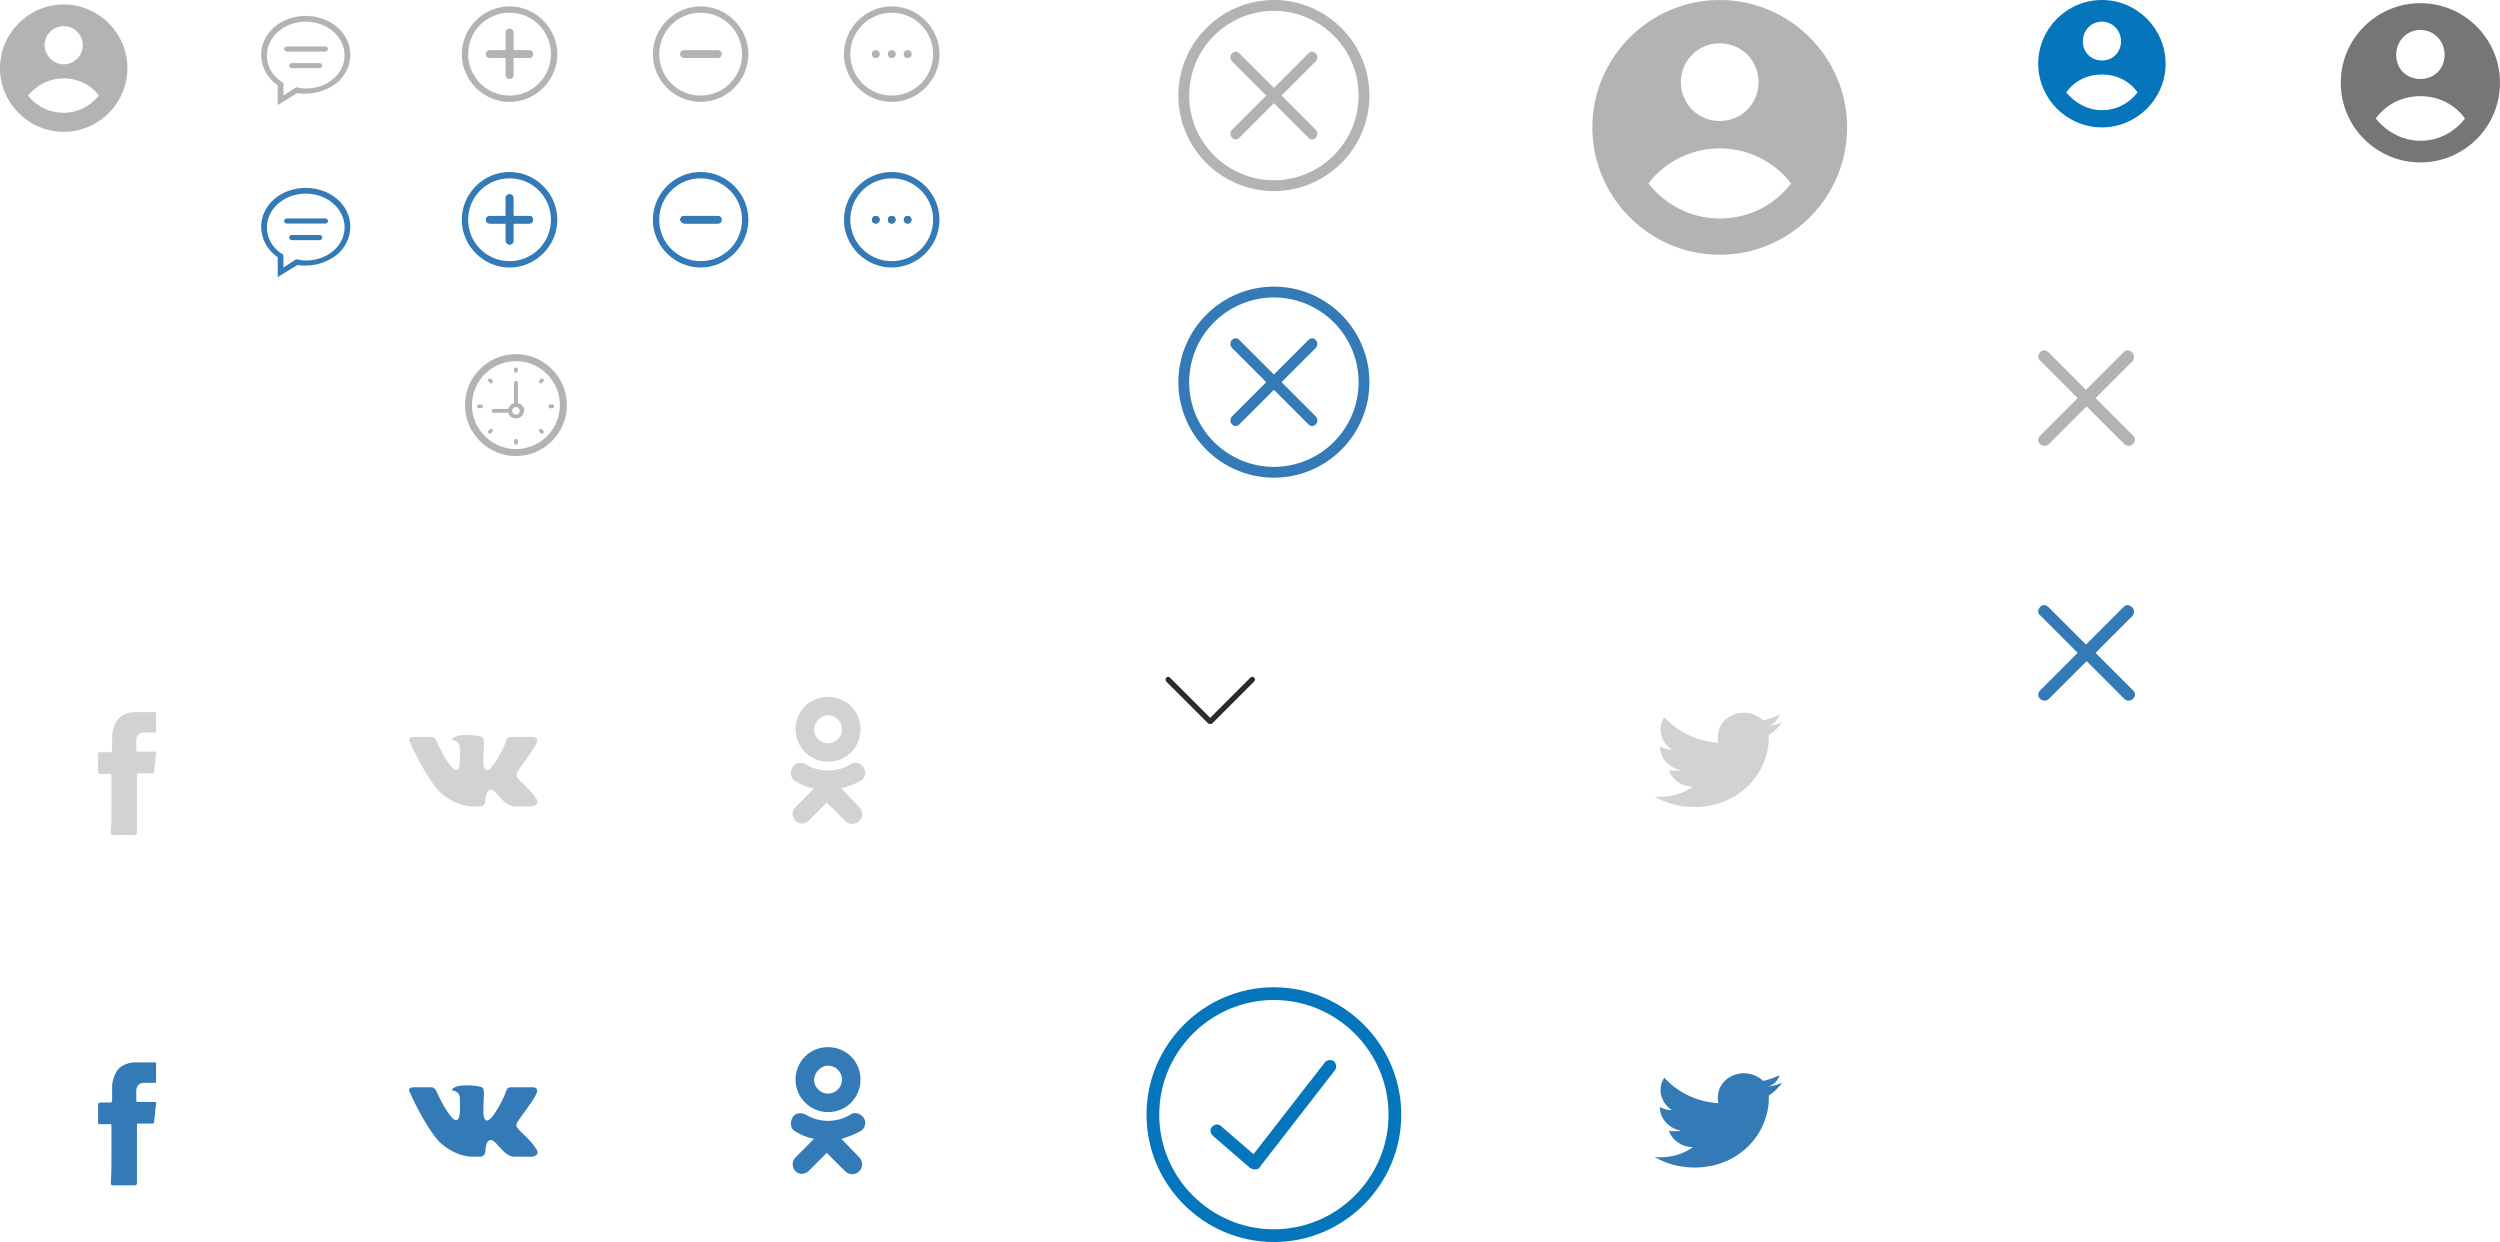 <?xml version="1.0" encoding="utf-8"?>
<!-- Generator: Adobe Illustrator 21.0.2, SVG Export Plug-In . SVG Version: 6.00 Build 0)  -->
<svg version="1.1" id="Layer_1" xmlns="http://www.w3.org/2000/svg" xmlns:xlink="http://www.w3.org/1999/xlink" x="0px" y="0px"
	 width="392.5px" height="195px" viewBox="0 0 392.5 195" style="enable-background:new 0 0 392.5 195;" xml:space="preserve">
<style type="text/css">
	.st0{fill:#B3B3B3;}
	.st1{clip-path:url(#SVGID_4_);fill:#B3B3B3;}
	.st2{clip-path:url(#SVGID_8_);fill:#B3B3B3;}
	.st3{clip-path:url(#SVGID_12_);fill:#B3B3B3;}
	.st4{clip-path:url(#SVGID_16_);fill:#B3B3B3;}
	.st5{clip-path:url(#SVGID_20_);fill:#B3B3B3;}
	.st6{clip-path:url(#SVGID_24_);fill:#B3B3B3;}
	.st7{fill:#337AB7;}
	.st8{clip-path:url(#SVGID_26_);fill:#337AB7;}
	.st9{clip-path:url(#SVGID_28_);fill:#337AB7;}
	.st10{clip-path:url(#SVGID_30_);fill:#337AB7;}
	.st11{clip-path:url(#SVGID_32_);fill:#337AB7;}
	.st12{clip-path:url(#SVGID_34_);fill:#337AB7;}
	.st13{clip-path:url(#SVGID_36_);fill:#337AB7;}
	.st14{clip-path:url(#SVGID_38_);fill:#B3B3B3;}
	.st15{display:none;fill:#B3B3B3;}
	.st16{clip-path:url(#SVGID_40_);fill:#0575BC;}
	.st17{fill:#D2D2D2;}
	.st18{clip-path:url(#SVGID_42_);fill:#767676;}
	.st19{fill:#2B2B2B;}
	.st20{fill:#0575BC;}
</style>
<title>Ресурс 1</title>
<g id="Слой_2">
	<g id="_1">
		<path class="st0" d="M10,0.7c5.5,0,10,4.5,10,10s-4.5,10-10,10s-10-4.5-10-10S4.5,0.7,10,0.7L10,0.7z M10,12.3
			c-2.2,0-4.2,1-5.6,2.7c2.4,3.1,6.9,3.6,9.9,1.2c0.5-0.4,0.9-0.8,1.2-1.2C14.3,13.3,12.2,12.3,10,12.3z M10,4.1c-1.7,0-3,1.4-3,3
			s1.4,3,3,3c1.7,0,3-1.4,3-3l0,0C13,5.5,11.7,4.1,10,4.1L10,4.1z"/>
	</g>
</g>
<g>
	<g id="_x32__26_">
		<g>
			<path class="st0" d="M50.2,9.9h-4.4c-0.2,0-0.4,0.2-0.4,0.4s0.2,0.4,0.4,0.4h4.4c0.2,0,0.4-0.2,0.4-0.4S50.4,9.9,50.2,9.9z
				 M51.1,7.3H45c-0.2,0-0.4,0.2-0.4,0.4s0.2,0.4,0.4,0.4h6.1c0.2,0,0.4-0.2,0.4-0.4S51.3,7.3,51.1,7.3z M48,2.5c-3.9,0-7,2.7-7,6.1
				c0,1.9,1,3.7,2.6,4.8v3.1l3.1-1.9c0.4,0.1,0.9,0.1,1.3,0.1c1.9,0,3.6-0.7,4.9-1.7c1.3-1.1,2.1-2.7,2.1-4.4
				C55,5.2,51.9,2.5,48,2.5z M48,13.9c-0.5,0-1-0.1-1.5-0.2l-2,1.3v-2c-1.6-0.9-2.6-2.5-2.6-4.3c0-2.9,2.7-5.3,6.1-5.3
				s6.1,2.4,6.1,5.3S51.4,13.9,48,13.9z"/>
		</g>
	</g>
</g>
<g>
	<g>
		<path id="SVGID_1_" class="st0" d="M76.3,8.5c0-0.4,0.3-0.6,0.6-0.6h6.2c0.4,0,0.6,0.3,0.6,0.6c0,0.4-0.3,0.6-0.6,0.6H77
			C76.6,9.1,76.3,8.9,76.3,8.5z"/>
	</g>
	<g>
		<g>
			<g>
				<g>
					<g>
						<g>
							<defs>
								<path id="SVGID_2_" d="M76.3,8.5c0-0.4,0.3-0.6,0.6-0.6h6.2c0.4,0,0.6,0.3,0.6,0.6c0,0.4-0.3,0.6-0.6,0.6H77
									C76.6,9.1,76.3,8.9,76.3,8.5z"/>
							</defs>
							<clipPath id="SVGID_4_">
								<use xlink:href="#SVGID_2_"  style="overflow:visible;"/>
							</clipPath>
							<rect x="75.5" y="7.1" class="st1" width="9" height="2.8"/>
						</g>
					</g>
				</g>
			</g>
		</g>
	</g>
</g>
<g>
	<g>
		<path id="SVGID_3_" class="st0" d="M80.6,5.1v6.7c0,0.4-0.3,0.6-0.6,0.6s-0.6-0.3-0.6-0.6V5.1c0-0.4,0.3-0.6,0.6-0.6
			S80.6,4.7,80.6,5.1z"/>
	</g>
	<g>
		<g>
			<g>
				<g>
					<g>
						<g>
							<defs>
								<path id="SVGID_6_" d="M80.6,5.1v6.7c0,0.4-0.3,0.6-0.6,0.6s-0.6-0.3-0.6-0.6V5.1c0-0.4,0.3-0.6,0.6-0.6S80.6,4.7,80.6,5.1z
									"/>
							</defs>
							<clipPath id="SVGID_8_">
								<use xlink:href="#SVGID_6_"  style="overflow:visible;"/>
							</clipPath>
							<rect x="78.6" y="3.7" class="st2" width="2.7" height="9.5"/>
						</g>
					</g>
				</g>
			</g>
		</g>
	</g>
</g>
<g>
	<g>
		<path id="SVGID_5_" class="st0" d="M106.8,8.5c0-0.3,0.2-0.6,0.6-0.6h5.3c0.3,0,0.6,0.2,0.6,0.6c0,0.3-0.2,0.6-0.6,0.6h-5.3
			C107.1,9,106.8,8.8,106.8,8.5z"/>
	</g>
	<g>
		<g>
			<g>
				<g>
					<g>
						<g>
							<defs>
								<path id="SVGID_10_" d="M106.8,8.5c0-0.3,0.2-0.6,0.6-0.6h5.3c0.3,0,0.6,0.2,0.6,0.6c0,0.3-0.2,0.6-0.6,0.6h-5.3
									C107.1,9,106.8,8.8,106.8,8.5z"/>
							</defs>
							<clipPath id="SVGID_12_">
								<use xlink:href="#SVGID_10_"  style="overflow:visible;"/>
							</clipPath>
							<rect x="106.2" y="7.2" class="st3" width="7.7" height="2.4"/>
						</g>
					</g>
				</g>
			</g>
		</g>
	</g>
</g>
<g>
	<g>
		<circle id="SVGID_7_" class="st0" cx="140" cy="8.5" r="0.6"/>
	</g>
	<g>
		<g>
			<g>
				<g>
					<g>
						<g>
							<defs>
								<circle id="SVGID_14_" cx="140" cy="8.5" r="0.6"/>
							</defs>
							<clipPath id="SVGID_16_">
								<use xlink:href="#SVGID_14_"  style="overflow:visible;"/>
							</clipPath>
							<rect x="138.8" y="7.2" class="st4" width="2.5" height="2.5"/>
						</g>
					</g>
				</g>
			</g>
		</g>
	</g>
</g>
<g>
	<g>
		<circle id="SVGID_9_" class="st0" cx="137.5" cy="8.5" r="0.6"/>
	</g>
	<g>
		<g>
			<g>
				<g>
					<g>
						<g>
							<defs>
								<circle id="SVGID_18_" cx="137.5" cy="8.5" r="0.6"/>
							</defs>
							<clipPath id="SVGID_20_">
								<use xlink:href="#SVGID_18_"  style="overflow:visible;"/>
							</clipPath>
							<rect x="136.3" y="7.2" class="st5" width="2.5" height="2.5"/>
						</g>
					</g>
				</g>
			</g>
		</g>
	</g>
</g>
<g>
	<g>
		<circle id="SVGID_11_" class="st0" cx="142.5" cy="8.5" r="0.6"/>
	</g>
	<g>
		<g>
			<g>
				<g>
					<g>
						<g>
							<defs>
								<circle id="SVGID_22_" cx="142.5" cy="8.5" r="0.6"/>
							</defs>
							<clipPath id="SVGID_24_">
								<use xlink:href="#SVGID_22_"  style="overflow:visible;"/>
							</clipPath>
							<rect x="141.2" y="7.2" class="st6" width="2.5" height="2.5"/>
						</g>
					</g>
				</g>
			</g>
		</g>
	</g>
</g>
<g>
	<g id="_x32__1_">
		<g>
			<path class="st7" d="M50.2,36.9h-4.4c-0.2,0-0.4,0.2-0.4,0.4s0.2,0.4,0.4,0.4h4.4c0.2,0,0.4-0.2,0.4-0.4S50.4,36.9,50.2,36.9z
				 M51.1,34.3H45c-0.2,0-0.4,0.2-0.4,0.4s0.2,0.4,0.4,0.4h6.1c0.2,0,0.4-0.2,0.4-0.4S51.3,34.3,51.1,34.3z M48,29.5
				c-3.9,0-7,2.7-7,6.1c0,1.9,1,3.7,2.6,4.8v3.1l3.1-1.9c0.4,0.1,0.9,0.1,1.3,0.1c1.9,0,3.6-0.7,4.9-1.7c1.3-1.1,2.1-2.7,2.1-4.4
				C55,32.2,51.9,29.5,48,29.5z M48,40.9c-0.5,0-1-0.1-1.5-0.2l-2,1.3v-2c-1.6-0.9-2.6-2.5-2.6-4.3c0-2.9,2.7-5.3,6.1-5.3
				s6.1,2.4,6.1,5.3C54.1,38.6,51.4,40.9,48,40.9z"/>
		</g>
	</g>
</g>
<g>
	<path class="st0" d="M80,2c3.6,0,6.5,2.9,6.5,6.5S83.6,15,80,15s-6.5-2.9-6.5-6.5S76.4,2,80,2 M80,1c-4.1,0-7.5,3.4-7.5,7.5
		S75.9,16,80,16s7.5-3.4,7.5-7.5S84.1,1,80,1L80,1z"/>
</g>
<g>
	<path class="st0" d="M110,2c3.6,0,6.5,2.9,6.5,6.5S113.6,15,110,15s-6.5-2.9-6.5-6.5S106.4,2,110,2 M110,1c-4.1,0-7.5,3.4-7.5,7.5
		s3.4,7.5,7.5,7.5s7.5-3.4,7.5-7.5S114.1,1,110,1L110,1z"/>
</g>
<g>
	<path class="st0" d="M140,2c3.6,0,6.5,2.9,6.5,6.5S143.6,15,140,15s-6.5-2.9-6.5-6.5S136.4,2,140,2 M140,1c-4.1,0-7.5,3.4-7.5,7.5
		s3.4,7.5,7.5,7.5s7.5-3.4,7.5-7.5S144.1,1,140,1L140,1z"/>
</g>
<g>
	<g>
		<path id="SVGID_13_" class="st7" d="M76.3,34.5c0-0.4,0.3-0.6,0.6-0.6h6.2c0.4,0,0.6,0.3,0.6,0.6c0,0.4-0.3,0.6-0.6,0.6H77
			C76.6,35.1,76.3,34.9,76.3,34.5z"/>
	</g>
	<g>
		<g>
			<g>
				<g>
					<g>
						<g>
							<defs>
								<path id="SVGID_25_" d="M76.3,34.5c0-0.4,0.3-0.6,0.6-0.6h6.2c0.4,0,0.6,0.3,0.6,0.6c0,0.4-0.3,0.6-0.6,0.6H77
									C76.6,35.1,76.3,34.9,76.3,34.5z"/>
							</defs>
							<clipPath id="SVGID_26_">
								<use xlink:href="#SVGID_25_"  style="overflow:visible;"/>
							</clipPath>
							<rect x="75.5" y="33.1" class="st8" width="9" height="2.8"/>
						</g>
					</g>
				</g>
			</g>
		</g>
	</g>
</g>
<g>
	<g>
		<path id="SVGID_15_" class="st7" d="M80.6,31.1v6.7c0,0.4-0.3,0.6-0.6,0.6s-0.6-0.3-0.6-0.6v-6.7c0-0.4,0.3-0.6,0.6-0.6
			S80.6,30.7,80.6,31.1z"/>
	</g>
	<g>
		<g>
			<g>
				<g>
					<g>
						<g>
							<defs>
								<path id="SVGID_27_" d="M80.6,31.1v6.7c0,0.4-0.3,0.6-0.6,0.6s-0.6-0.3-0.6-0.6v-6.7c0-0.4,0.3-0.6,0.6-0.6
									S80.6,30.7,80.6,31.1z"/>
							</defs>
							<clipPath id="SVGID_28_">
								<use xlink:href="#SVGID_27_"  style="overflow:visible;"/>
							</clipPath>
							<rect x="78.6" y="29.7" class="st9" width="2.7" height="9.5"/>
						</g>
					</g>
				</g>
			</g>
		</g>
	</g>
</g>
<g>
	<g>
		<path id="SVGID_17_" class="st7" d="M106.8,34.5c0-0.3,0.2-0.6,0.6-0.6h5.3c0.3,0,0.6,0.2,0.6,0.6c0,0.3-0.2,0.6-0.6,0.6h-5.3
			C107.1,35,106.8,34.8,106.8,34.5z"/>
	</g>
	<g>
		<g>
			<g>
				<g>
					<g>
						<g>
							<defs>
								<path id="SVGID_29_" d="M106.8,34.5c0-0.3,0.2-0.6,0.6-0.6h5.3c0.3,0,0.6,0.2,0.6,0.6c0,0.3-0.2,0.6-0.6,0.6h-5.3
									C107.1,35,106.8,34.8,106.8,34.5z"/>
							</defs>
							<clipPath id="SVGID_30_">
								<use xlink:href="#SVGID_29_"  style="overflow:visible;"/>
							</clipPath>
							<rect x="106.2" y="33.2" class="st10" width="7.7" height="2.4"/>
						</g>
					</g>
				</g>
			</g>
		</g>
	</g>
</g>
<g>
	<g>
		<circle id="SVGID_19_" class="st7" cx="140" cy="34.5" r="0.6"/>
	</g>
	<g>
		<g>
			<g>
				<g>
					<g>
						<g>
							<defs>
								<circle id="SVGID_31_" cx="140" cy="34.5" r="0.6"/>
							</defs>
							<clipPath id="SVGID_32_">
								<use xlink:href="#SVGID_31_"  style="overflow:visible;"/>
							</clipPath>
							<rect x="138.8" y="33.2" class="st11" width="2.5" height="2.5"/>
						</g>
					</g>
				</g>
			</g>
		</g>
	</g>
</g>
<g>
	<g>
		<circle id="SVGID_21_" class="st7" cx="137.5" cy="34.5" r="0.6"/>
	</g>
	<g>
		<g>
			<g>
				<g>
					<g>
						<g>
							<defs>
								<circle id="SVGID_33_" cx="137.5" cy="34.5" r="0.6"/>
							</defs>
							<clipPath id="SVGID_34_">
								<use xlink:href="#SVGID_33_"  style="overflow:visible;"/>
							</clipPath>
							<rect x="136.3" y="33.2" class="st12" width="2.5" height="2.5"/>
						</g>
					</g>
				</g>
			</g>
		</g>
	</g>
</g>
<g>
	<g>
		<circle id="SVGID_23_" class="st7" cx="142.5" cy="34.5" r="0.6"/>
	</g>
	<g>
		<g>
			<g>
				<g>
					<g>
						<g>
							<defs>
								<circle id="SVGID_35_" cx="142.5" cy="34.5" r="0.6"/>
							</defs>
							<clipPath id="SVGID_36_">
								<use xlink:href="#SVGID_35_"  style="overflow:visible;"/>
							</clipPath>
							<rect x="141.2" y="33.2" class="st13" width="2.5" height="2.5"/>
						</g>
					</g>
				</g>
			</g>
		</g>
	</g>
</g>
<g>
	<path class="st7" d="M80,28c3.6,0,6.5,2.9,6.5,6.5S83.6,41,80,41s-6.5-2.9-6.5-6.5S76.4,28,80,28 M80,27c-4.1,0-7.5,3.4-7.5,7.5
		S75.9,42,80,42s7.5-3.4,7.5-7.5S84.1,27,80,27L80,27z"/>
</g>
<g>
	<path class="st7" d="M110,28c3.6,0,6.5,2.9,6.5,6.5S113.6,41,110,41s-6.5-2.9-6.5-6.5S106.4,28,110,28 M110,27
		c-4.1,0-7.5,3.4-7.5,7.5s3.4,7.5,7.5,7.5s7.5-3.4,7.5-7.5S114.1,27,110,27L110,27z"/>
</g>
<g>
	<path class="st7" d="M140,28c3.6,0,6.5,2.9,6.5,6.5S143.6,41,140,41s-6.5-2.9-6.5-6.5S136.4,28,140,28 M140,27
		c-4.1,0-7.5,3.4-7.5,7.5s3.4,7.5,7.5,7.5s7.5-3.4,7.5-7.5S144.1,27,140,27L140,27z"/>
</g>
<g>
	<g>
		<g>
			<path class="st0" d="M200,0c-4,0-7.8,1.6-10.6,4.4C186.6,7.2,185,11,185,15s1.6,7.8,4.4,10.6S196,30,200,30s7.8-1.6,10.6-4.4
				S215,19,215,15s-1.6-7.8-4.4-10.6C207.8,1.6,204,0,200,0L200,0z M200,28.3c-3.5,0-6.9-1.4-9.4-3.9c-5.2-5.2-5.2-13.6,0-18.8
				c2.5-2.5,5.9-3.9,9.4-3.9s6.9,1.4,9.4,3.9c5.2,5.2,5.2,13.6,0,18.8C206.9,26.9,203.5,28.3,200,28.3L200,28.3z"/>
		</g>
		<g>
			<path class="st0" d="M206,8.1c-0.2,0-0.4,0.1-0.6,0.3l-5.4,5.4l-5.4-5.4c-0.2-0.2-0.4-0.3-0.6-0.3s-0.4,0.1-0.6,0.3
				c-0.3,0.3-0.3,0.9,0,1.2l5.4,5.4l-5.4,5.4c-0.3,0.3-0.3,0.9,0,1.2c0.2,0.2,0.4,0.3,0.6,0.3s0.4-0.1,0.6-0.3l5.4-5.4l5.4,5.4
				c0.2,0.2,0.4,0.3,0.6,0.3s0.4-0.1,0.6-0.3c0.3-0.3,0.3-0.9,0-1.2l-5.4-5.4l5.4-5.4c0.3-0.3,0.3-0.9,0-1.2
				C206.4,8.2,206.2,8.1,206,8.1L206,8.1z"/>
		</g>
	</g>
</g>
<g>
	<g>
		<g>
			<path class="st7" d="M200,45c-4,0-7.8,1.6-10.6,4.4C186.6,52.2,185,56,185,60s1.6,7.8,4.4,10.6c2.8,2.8,6.6,4.4,10.6,4.4
				s7.8-1.6,10.6-4.4c2.8-2.8,4.4-6.6,4.4-10.6s-1.6-7.8-4.4-10.6C207.8,46.6,204,45,200,45L200,45z M200,73.3
				c-3.5,0-6.9-1.4-9.4-3.9c-5.2-5.2-5.2-13.6,0-18.8c2.5-2.5,5.9-3.9,9.4-3.9s6.9,1.4,9.4,3.9c5.2,5.2,5.2,13.6,0,18.8
				C206.9,71.9,203.5,73.3,200,73.3L200,73.3z"/>
		</g>
		<g>
			<path class="st7" d="M206,53.1c-0.2,0-0.4,0.1-0.6,0.3l-5.4,5.4l-5.4-5.4c-0.2-0.2-0.4-0.3-0.6-0.3s-0.4,0.1-0.6,0.3
				c-0.3,0.3-0.3,0.9,0,1.2l5.4,5.4l-5.4,5.4c-0.3,0.3-0.3,0.9,0,1.2c0.2,0.2,0.4,0.3,0.6,0.3s0.4-0.1,0.6-0.3l5.4-5.4l5.4,5.4
				c0.2,0.2,0.4,0.3,0.6,0.3s0.4-0.1,0.6-0.3c0.3-0.3,0.3-0.9,0-1.2l-5.4-5.4l5.4-5.4c0.3-0.3,0.3-0.9,0-1.2
				C206.4,53.2,206.2,53.1,206,53.1L206,53.1z"/>
		</g>
	</g>
</g>
<g>
	<g>
		<g>
			<g>
				<g>
					<g>
						<defs>
							<rect id="SVGID_37_" x="250" width="40" height="40"/>
						</defs>
						<clipPath id="SVGID_38_">
							<use xlink:href="#SVGID_37_"  style="overflow:visible;"/>
						</clipPath>
						<path class="st14" d="M270,0c11,0,20,9,20,20s-9,20-20,20s-20-9-20-20S259,0,270,0 M270,23.3c-4.5,0-8.6,2.1-11.2,5.5
							c2.6,3.3,6.6,5.5,11.2,5.5s8.6-2.1,11.2-5.5C278.6,25.4,274.5,23.3,270,23.3 M270,6.8c-3.4,0-6.1,2.7-6.1,6.1s2.7,6.1,6.1,6.1
							s6.1-2.7,6.1-6.1S273.4,6.8,270,6.8"/>
					</g>
				</g>
			</g>
		</g>
	</g>
</g>
<g>
	<path class="st15" d="M81,55.7c-4.4,0-8,3.6-8,8s3.6,8,8,8s8-3.6,8-8S85.4,55.7,81,55.7z M81,71.2c-4.1,0-7.5-3.3-7.5-7.5
		s3.3-7.5,7.5-7.5s7.5,3.3,7.5,7.5S85.1,71.2,81,71.2z"/>
	<path class="st0" d="M81.3,63.3v-3.2c0-0.2-0.1-0.3-0.3-0.3s-0.3,0.1-0.3,0.3v3.2c-0.4,0.1-0.8,0.5-0.9,0.9h-2.3
		c-0.2,0-0.3,0.1-0.3,0.3s0.1,0.3,0.3,0.3h2.3c0.1,0.5,0.6,0.9,1.2,0.9c0.7,0,1.3-0.6,1.3-1.3C82.3,63.9,81.9,63.4,81.3,63.3z
		 M81,65.1c-0.3,0-0.6-0.3-0.6-0.6s0.3-0.6,0.6-0.6s0.6,0.3,0.6,0.6S81.4,65.1,81,65.1z"/>
	<path class="st0" d="M81,58.5c0.1,0,0.3-0.1,0.3-0.3V58c0-0.1-0.1-0.3-0.3-0.3s-0.3,0.1-0.3,0.3v0.3C80.7,58.4,80.9,58.5,81,58.5z"
		/>
	<path class="st0" d="M81,68.9c-0.1,0-0.3,0.1-0.3,0.3v0.3c0,0.1,0.1,0.3,0.3,0.3s0.3-0.1,0.3-0.3v-0.3C81.3,69.1,81.1,68.9,81,68.9
		z"/>
	<path class="st0" d="M86.7,63.5h-0.3c-0.1,0-0.3,0.1-0.3,0.3c0,0.1,0.1,0.3,0.3,0.3h0.3c0.1,0,0.3-0.1,0.3-0.3S86.9,63.5,86.7,63.5
		z"/>
	<path class="st0" d="M75.5,63.5h-0.3c-0.1,0-0.3,0.1-0.3,0.3c0,0.1,0.1,0.3,0.3,0.3h0.3c0.1,0,0.3-0.1,0.3-0.3S75.7,63.5,75.5,63.5
		z"/>
	<path class="st0" d="M84.9,59.5l-0.2,0.2c-0.1,0.1-0.1,0.3,0,0.4c0.1,0.1,0.1,0.1,0.2,0.1c0.1,0,0.1,0,0.2-0.1l0.2-0.2
		c0.1-0.1,0.1-0.3,0-0.4C85.1,59.4,85,59.4,84.9,59.5z"/>
	<path class="st0" d="M76.9,67.4l-0.2,0.2c-0.1,0.1-0.1,0.3,0,0.4s0.1,0.1,0.2,0.1c0.1,0,0.1,0,0.2-0.1l0.2-0.2
		c0.1-0.1,0.1-0.3,0-0.4C77.2,67.3,77,67.3,76.9,67.4z"/>
	<path class="st0" d="M85.1,67.4c-0.1-0.1-0.3-0.1-0.4,0s-0.1,0.3,0,0.4l0.2,0.2c0.1,0.1,0.1,0.1,0.2,0.1s0.1,0,0.2-0.1
		s0.1-0.3,0-0.4L85.1,67.4z"/>
	<path class="st0" d="M77.1,59.5c-0.1-0.1-0.3-0.1-0.4,0s-0.1,0.3,0,0.4l0.2,0.2c0.1,0.1,0.1,0.1,0.2,0.1s0.1,0,0.2-0.1
		c0.1-0.1,0.1-0.3,0-0.4L77.1,59.5z"/>
</g>
<g>
	<path class="st0" d="M81,56.7c3.8,0,6.9,3.1,6.9,6.9c0,3.8-3.1,6.9-6.9,6.9s-6.9-3.1-6.9-6.9C74.1,59.8,77.2,56.7,81,56.7 M81,55.6
		c-4.4,0-8,3.6-8,8s3.6,8,8,8s8-3.6,8-8S85.4,55.6,81,55.6L81,55.6z"/>
</g>
<g>
	<g>
		<g>
			<g>
				<g>
					<g>
						<defs>
							<rect id="SVGID_39_" x="320" width="20" height="20"/>
						</defs>
						<clipPath id="SVGID_40_">
							<use xlink:href="#SVGID_39_"  style="overflow:visible;"/>
						</clipPath>
						<path class="st16" d="M330,0c5.5,0,10,4.5,10,10s-4.5,10-10,10s-10-4.5-10-10S324.5,0,330,0 M330,11.7c-2.3,0-4.3,1-5.6,2.8
							c1.3,1.6,3.3,2.8,5.6,2.8s4.3-1.1,5.6-2.8C334.3,12.7,332.3,11.7,330,11.7 M330,3.4c-1.7,0-3,1.4-3,3.1s1.3,3,3,3s3-1.3,3-3
							S331.7,3.4,330,3.4"/>
					</g>
				</g>
			</g>
		</g>
	</g>
</g>
<path class="st0" d="M334.7,55.3c-0.4-0.4-1-0.4-1.3,0l-5.9,5.9l-5.9-5.9c-0.4-0.4-1-0.4-1.3,0c-0.4,0.4-0.4,1,0,1.3l5.9,5.9
	l-5.9,5.9c-0.4,0.4-0.4,1,0,1.3c0.2,0.2,0.4,0.3,0.7,0.3s0.5-0.1,0.7-0.3l5.9-5.9l5.9,5.9c0.2,0.2,0.4,0.3,0.7,0.3
	c0.2,0,0.5-0.1,0.7-0.3c0.4-0.4,0.4-1,0-1.3l-5.9-5.9l5.9-5.9C335.1,56.2,335.1,55.6,334.7,55.3z"/>
<path class="st7" d="M334.7,95.3c-0.4-0.4-1-0.4-1.3,0l-5.9,5.9l-5.9-5.9c-0.4-0.4-1-0.4-1.3,0c-0.4,0.4-0.4,1,0,1.3l5.9,5.9
	l-5.9,5.9c-0.4,0.4-0.4,1,0,1.3c0.2,0.2,0.4,0.3,0.7,0.3s0.5-0.1,0.7-0.3l5.9-5.9l5.9,5.9c0.2,0.2,0.4,0.3,0.7,0.3
	c0.2,0,0.5-0.1,0.7-0.3c0.4-0.4,0.4-1,0-1.3l-5.9-5.9l5.9-5.9C335.1,96.2,335.1,95.6,334.7,95.3z"/>
<path class="st17" d="M17.5,126.3c0-1.5,0-3,0-4.5c0-0.3-0.1-0.4-0.4-0.3c-0.5,0-0.9,0-1.4,0c-0.2,0-0.3,0-0.3-0.3
	c0-0.9,0-1.8,0-2.8c0-0.2,0.1-0.3,0.3-0.3c0.5,0,1,0,1.5,0c0.3,0,0.4-0.1,0.4-0.4c0-0.7,0-1.5,0-2.1c0-0.8,0.3-1.7,0.7-2.4
	c0.6-0.9,1.6-1.3,2.7-1.4c1.1,0,2.2,0,3.3,0c0.2,0,0.2,0.1,0.2,0.2c0,0.9,0,1.9,0,2.8c0,0.2-0.1,0.2-0.2,0.2c-0.6,0-1.1,0-1.7,0
	c-0.7,0-1.1,0.4-1.2,1.1c0,0.6,0,1.1,0,1.7c0,0.2,0.1,0.2,0.3,0.2c0.8,0,1.7,0,2.5,0c0.3,0,0.4,0,0.3,0.3c-0.1,0.9-0.2,1.9-0.3,2.8
	c0,0.2-0.1,0.3-0.3,0.3c-0.6,0-1.3,0-1.9,0c-0.5,0-0.5-0.1-0.5,0.4c0,2.9,0,5.9,0,8.9c0,0.3-0.1,0.4-0.4,0.4c-1.1,0-2.2,0-3.3,0
	c-0.3,0-0.4-0.1-0.4-0.4C17.5,129.2,17.5,127.7,17.5,126.3"/>
<path class="st17" d="M74.3,126.6h1.2c0,0,0.4-0.1,0.5-0.3c0.2-0.2,0.2-0.5,0.2-0.5s0-1.6,0.7-1.8c0.7-0.3,1.7,1.6,2.7,2.2
	c0.8,0.5,1.3,0.4,1.3,0.4h2.6c0,0,1.4-0.1,0.7-1.2c-0.1-0.1-0.4-0.8-2-2.3c-1.7-1.6-1.4-1.3,0.5-4c1.2-1.7,1.8-2.6,1.6-3.1
	c-0.2-0.4-1.1-0.3-1.1-0.3h-3c0,0-0.3,0-0.4,0.1c-0.2,0.1-0.3,0.4-0.3,0.4s-0.4,1.2-1.1,2.4c-1.3,2.3-1.8,2.4-2.1,2.3
	c-0.5-0.4-0.4-1.3-0.4-2c0-2.2,0.4-3.2-0.6-3.3c-0.4-0.1-0.5-0.1-1.4-0.2c-1.1,0-2,0-2.5,0.3c-0.4,0.2-0.6,0.5-0.4,0.5
	s0.6,0.1,0.9,0.4c0.4,0.4,0.3,1.3,0.3,1.3s0.2,2.6-0.4,2.9c-0.4,0.3-1-0.3-2.2-2.3c-0.6-1.1-1.1-2.2-1.1-2.2s-0.1-0.3-0.3-0.4
	c-0.2-0.2-0.4-0.2-0.4-0.2h-2.9c0,0-0.4,0-0.6,0.2s0,0.5,0,0.5s2.3,5.3,4.7,7.9C71.7,126.8,74.3,126.6,74.3,126.6"/>
<path class="st17" d="M130,112.3c1.2,0,2.2,1,2.2,2.2s-1,2.2-2.2,2.2s-2.2-1-2.2-2.2C127.9,113.3,128.9,112.3,130,112.3
	 M132.1,123.8c1-0.3,2.1-0.7,3-1.2c0.7-0.4,1-1.4,0.5-2.1s-1.4-1-2.1-0.5c-2.1,1.3-4.9,1.3-7,0c-0.7-0.4-1.7-0.3-2.1,0.5
	c-0.4,0.7-0.3,1.7,0.4,2.1c1,0.6,1.9,1,3,1.2l-2.9,2.9c-0.6,0.6-0.6,1.6,0,2.2c0.3,0.3,0.7,0.4,1,0.4s0.8-0.2,1-0.4l2.9-2.9l2.9,2.9
	c0.6,0.6,1.6,0.6,2.2,0c0.6-0.6,0.6-1.6,0-2.2L132.1,123.8z M130,119.6c2.9,0,5.1-2.3,5.1-5.1c0-2.9-2.3-5.1-5.1-5.1
	c-2.9,0-5.1,2.3-5.1,5.1C124.9,117.3,127.2,119.6,130,119.6"/>
<path class="st7" d="M17.5,181.3c0-1.5,0-3,0-4.5c0-0.3-0.1-0.4-0.4-0.3c-0.5,0-0.9,0-1.4,0c-0.2,0-0.3,0-0.3-0.3c0-0.9,0-1.8,0-2.8
	c0-0.2,0.1-0.3,0.3-0.3c0.5,0,1,0,1.5,0c0.3,0,0.4-0.1,0.4-0.4c0-0.7,0-1.5,0-2.1c0-0.8,0.3-1.7,0.7-2.4c0.6-0.9,1.6-1.3,2.7-1.4
	c1.1,0,2.2,0,3.3,0c0.2,0,0.2,0.1,0.2,0.2c0,0.9,0,1.9,0,2.8c0,0.2-0.1,0.2-0.2,0.2c-0.6,0-1.1,0-1.7,0c-0.7,0-1.1,0.4-1.2,1.1
	c0,0.6,0,1.1,0,1.7c0,0.2,0.1,0.2,0.3,0.2c0.8,0,1.7,0,2.5,0c0.3,0,0.4,0,0.3,0.3c-0.1,0.9-0.2,1.9-0.3,2.8c0,0.2-0.1,0.3-0.3,0.3
	c-0.6,0-1.3,0-1.9,0c-0.5,0-0.5-0.1-0.5,0.4c0,2.9,0,5.9,0,8.9c0,0.3-0.1,0.4-0.4,0.4c-1.1,0-2.2,0-3.3,0c-0.3,0-0.4-0.1-0.4-0.4
	C17.5,184.2,17.5,182.7,17.5,181.3"/>
<path class="st7" d="M74.3,181.6h1.2c0,0,0.4-0.1,0.5-0.3c0.2-0.2,0.2-0.5,0.2-0.5s0-1.6,0.7-1.8c0.7-0.3,1.7,1.6,2.7,2.2
	c0.8,0.5,1.3,0.4,1.3,0.4h2.6c0,0,1.4-0.1,0.7-1.2c-0.1-0.1-0.4-0.8-2-2.3c-1.7-1.6-1.4-1.3,0.5-4c1.2-1.7,1.8-2.6,1.6-3.1
	c-0.2-0.4-1.1-0.3-1.1-0.3h-3c0,0-0.3,0-0.4,0.1c-0.2,0.1-0.3,0.4-0.3,0.4s-0.4,1.2-1.1,2.4c-1.3,2.3-1.8,2.4-2.1,2.3
	c-0.5-0.4-0.4-1.3-0.4-2c0-2.2,0.4-3.2-0.6-3.3c-0.4-0.1-0.5-0.1-1.4-0.2c-1.1,0-2,0-2.5,0.3c-0.4,0.2-0.6,0.5-0.4,0.5
	s0.6,0.1,0.9,0.4c0.4,0.4,0.3,1.3,0.3,1.3s0.2,2.6-0.4,2.9c-0.4,0.3-1-0.3-2.2-2.3c-0.6-1.1-1.1-2.2-1.1-2.2s-0.1-0.3-0.3-0.4
	c-0.2-0.2-0.4-0.2-0.4-0.2h-2.9c0,0-0.4,0-0.6,0.2c-0.2,0.2,0,0.5,0,0.5s2.3,5.3,4.7,7.9C71.7,181.8,74.3,181.6,74.3,181.6"/>
<path class="st7" d="M130,167.3c1.2,0,2.2,1,2.2,2.2s-1,2.2-2.2,2.2s-2.2-1-2.2-2.2C127.9,168.3,128.9,167.3,130,167.3 M132.1,178.8
	c1-0.3,2.1-0.7,3-1.2c0.7-0.4,1-1.4,0.5-2.1s-1.4-1-2.1-0.5c-2.1,1.3-4.9,1.3-7,0c-0.7-0.4-1.7-0.3-2.1,0.5
	c-0.4,0.7-0.3,1.7,0.4,2.1c1,0.6,1.9,1,3,1.2l-2.9,2.9c-0.6,0.6-0.6,1.6,0,2.2c0.3,0.3,0.7,0.4,1,0.4s0.8-0.2,1-0.4l2.9-2.9l2.9,2.9
	c0.6,0.6,1.6,0.6,2.2,0s0.6-1.6,0-2.2L132.1,178.8z M130,174.6c2.9,0,5.1-2.3,5.1-5.1c0-2.9-2.3-5.1-5.1-5.1c-2.9,0-5.1,2.3-5.1,5.1
	S127.2,174.6,130,174.6"/>
<g>
	<g>
		<g>
			<g>
				<g>
					<g>
						<defs>
							<rect id="SVGID_41_" x="367.5" y="0.5" width="25" height="25"/>
						</defs>
						<clipPath id="SVGID_42_">
							<use xlink:href="#SVGID_41_"  style="overflow:visible;"/>
						</clipPath>
						<path class="st18" d="M380,0.5c6.9,0,12.5,5.6,12.5,12.5s-5.6,12.5-12.5,12.5s-12.5-5.6-12.5-12.5S373.1,0.5,380,0.5
							 M380,15.1c-2.9,0-5.4,1.3-7,3.5c1.6,2,4.1,3.5,7,3.5s5.4-1.4,7-3.5C385.4,16.4,382.9,15.1,380,15.1 M380,4.7
							c-2.1,0-3.8,1.7-3.8,3.9s1.6,3.8,3.8,3.8s3.8-1.6,3.8-3.8S382.1,4.7,380,4.7"/>
					</g>
				</g>
			</g>
		</g>
	</g>
</g>
<g>
	<path class="st19" d="M190.3,113.6l6.6-6.6c0.2-0.2,0.2-0.4,0-0.6c-0.2-0.2-0.4-0.2-0.6,0l-6.3,6.3l-6.3-6.3
		c-0.2-0.2-0.4-0.2-0.6,0c-0.1,0.1-0.1,0.2-0.1,0.3s0,0.2,0.1,0.3l6.6,6.6C189.9,113.7,190.1,113.7,190.3,113.6z"/>
</g>
<path class="st20" d="M197,183.6c-0.2,0-0.5-0.1-0.7-0.2l-5.9-5.1c-0.4-0.4-0.5-1-0.1-1.4s1-0.5,1.4-0.1l5.1,4.4l11.2-14.4
	c0.3-0.4,1-0.5,1.4-0.2c0.4,0.3,0.5,1,0.2,1.4l-11.8,15.2C197.7,183.5,197.4,183.6,197,183.6C197.1,183.6,197.1,183.6,197,183.6z
	 M220,175c0-11-9-20-20-20s-20,9-20,20s9,20,20,20S220,186,220,175z M218,175c0,9.9-8.1,18-18,18s-18-8.1-18-18s8.1-18,18-18
	S218,165.1,218,175z"/>
<path class="st17" d="M279.4,112.2c-0.8,0.4-1.7,0.7-2.6,0.9c-0.7-0.7-1.8-1.2-3-1.2c-2.3,0-4.1,1.7-4.1,3.8c0,0.3,0,0.6,0.1,0.9
	c-3.4-0.2-6.4-1.7-8.5-4c-0.4,0.6-0.6,1.2-0.6,1.9c0,1.3,0.7,2.5,1.8,3.2c-0.7,0-1.3-0.2-1.9-0.5v0c0,1.8,1.4,3.4,3.3,3.7
	c-0.3,0.1-0.7,0.1-1.1,0.1c-0.3,0-0.5,0-0.8-0.1c0.5,1.5,2,2.6,3.8,2.6c-1.4,1-3.2,1.6-5.1,1.6c-0.3,0-0.7,0-1-0.1
	c1.8,1.1,4,1.7,6.3,1.7c7.5,0,11.7-5.8,11.7-10.8l0-0.5c0.8-0.5,1.5-1.2,2.1-2c-0.7,0.3-1.5,0.5-2.4,0.6
	C278.5,113.8,279.1,113,279.4,112.2z"/>
<path class="st7" d="M279.4,168.8c-0.8,0.4-1.7,0.7-2.6,0.9c-0.7-0.7-1.8-1.2-3-1.2c-2.3,0-4.1,1.7-4.1,3.8c0,0.3,0,0.6,0.1,0.9
	c-3.4-0.2-6.4-1.7-8.5-4c-0.4,0.6-0.6,1.2-0.6,1.9c0,1.3,0.7,2.5,1.8,3.2c-0.7,0-1.3-0.2-1.9-0.5v0c0,1.8,1.4,3.4,3.3,3.7
	c-0.3,0.1-0.7,0.1-1.1,0.1c-0.3,0-0.5,0-0.8-0.1c0.5,1.5,2,2.6,3.8,2.6c-1.4,1-3.2,1.6-5.1,1.6c-0.3,0-0.7,0-1-0.1
	c1.8,1.1,4,1.7,6.3,1.7c7.5,0,11.7-5.8,11.7-10.8l0-0.5c0.8-0.5,1.5-1.2,2.1-2c-0.7,0.3-1.5,0.5-2.4,0.6
	C278.5,170.4,279.1,169.7,279.4,168.8z"/>
</svg>
